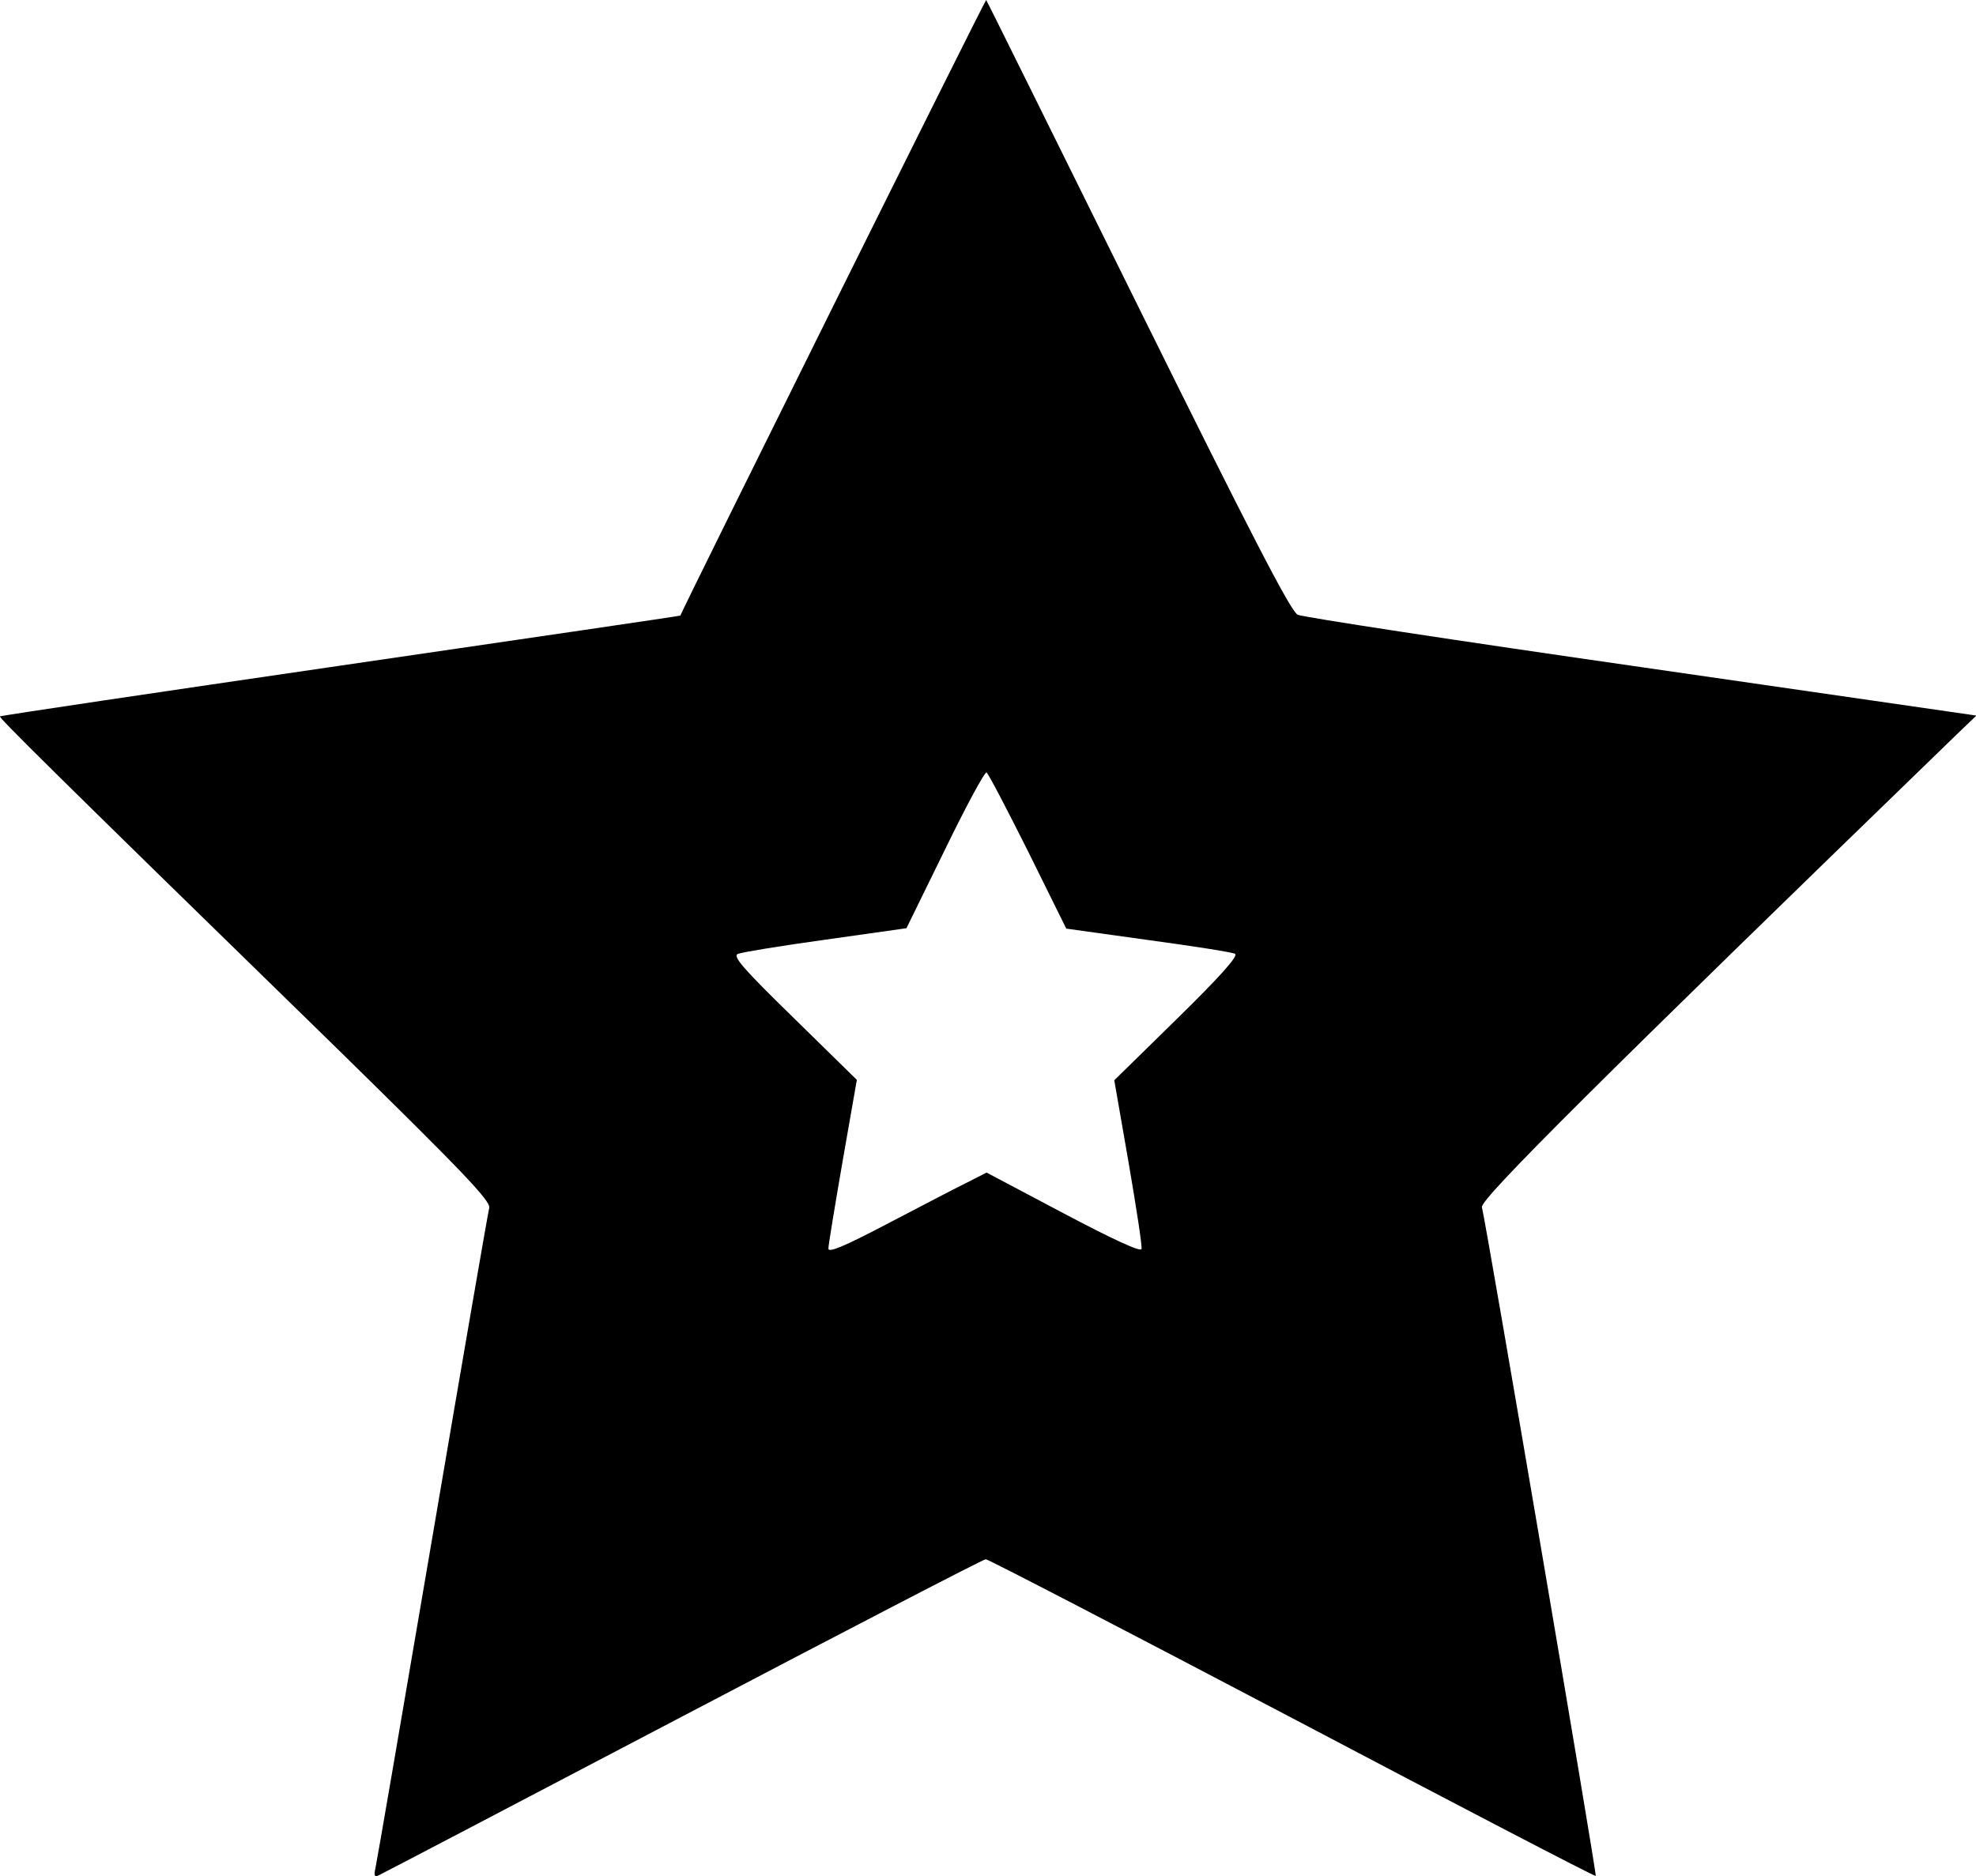 <svg version="1.1"
	 id="svg4056" sodipodi:docname="star.svg" xmlns:inkscape="http://www.inkscape.org/namespaces/inkscape" xmlns:sodipodi="http://sodipodi.sourceforge.net/DTD/sodipodi-0.dtd" xmlns:svg="http://www.w3.org/2000/svg"
	 xmlns="http://www.w3.org/2000/svg" xmlns:xlink="http://www.w3.org/1999/xlink" x="0px" y="0px" viewBox="0 0 485.9 461.5"
	 style="enable-background:new 0 0 485.9 461.5;" xml:space="preserve">
<path id="path4544" d="M92.3,459.6c0.3-1.3,6.6-37.9,14-81.4s13.7-80,14-81.1c0.4-1.7-6.4-8.8-37.2-39C10.7,187.5-0.3,176.5,0,176.2
	c0.2-0.2,37.9-5.8,83.8-12.5s83.5-12.2,83.5-12.3C168.7,148,242.3-0.2,242.5,0c0.2,0.2,16.9,34,37.3,75.2
	c27.6,55.8,37.6,75.2,39.3,76c1.3,0.6,39.3,6.4,84.6,12.9l82.3,11.9l-4.8,4.6c-87.3,84.6-117.2,114.3-116.8,116.3
	c1.2,4.8,28.3,164.2,28,164.5c-0.2,0.2-33.8-17.3-74.6-38.8c-40.9-21.5-74.8-39.1-75.4-39.1c-0.6,0-34.1,17.4-74.5,38.6
	s-74,38.8-74.7,39.1C92.1,461.8,91.9,461.3,92.3,459.6L92.3,459.6z M237.5,291l5.1-2.6l18.9,10c12.1,6.4,19,9.6,19.2,8.8
	c0.2-0.7-1.3-10.3-3.2-21.4l-3.5-20.1l15.5-15.2c10.2-10,15.1-15.4,14.2-15.9c-0.7-0.4-10.3-1.9-21.4-3.4l-20.1-2.8l-9.4-19
	c-5.2-10.4-9.8-19.2-10.2-19.4c-0.4-0.3-5,8.2-10.2,18.9l-9.5,19.4l-19.8,2.8c-10.9,1.5-20.6,3.1-21.6,3.5
	c-1.5,0.5,1.1,3.5,13.7,15.8l15.5,15.2l-3.5,20c-1.9,11-3.5,20.7-3.5,21.5c0,1.1,4-0.6,14.3-6C225.9,297,234.6,292.4,237.5,291
	L237.5,291z"/>
</svg>
